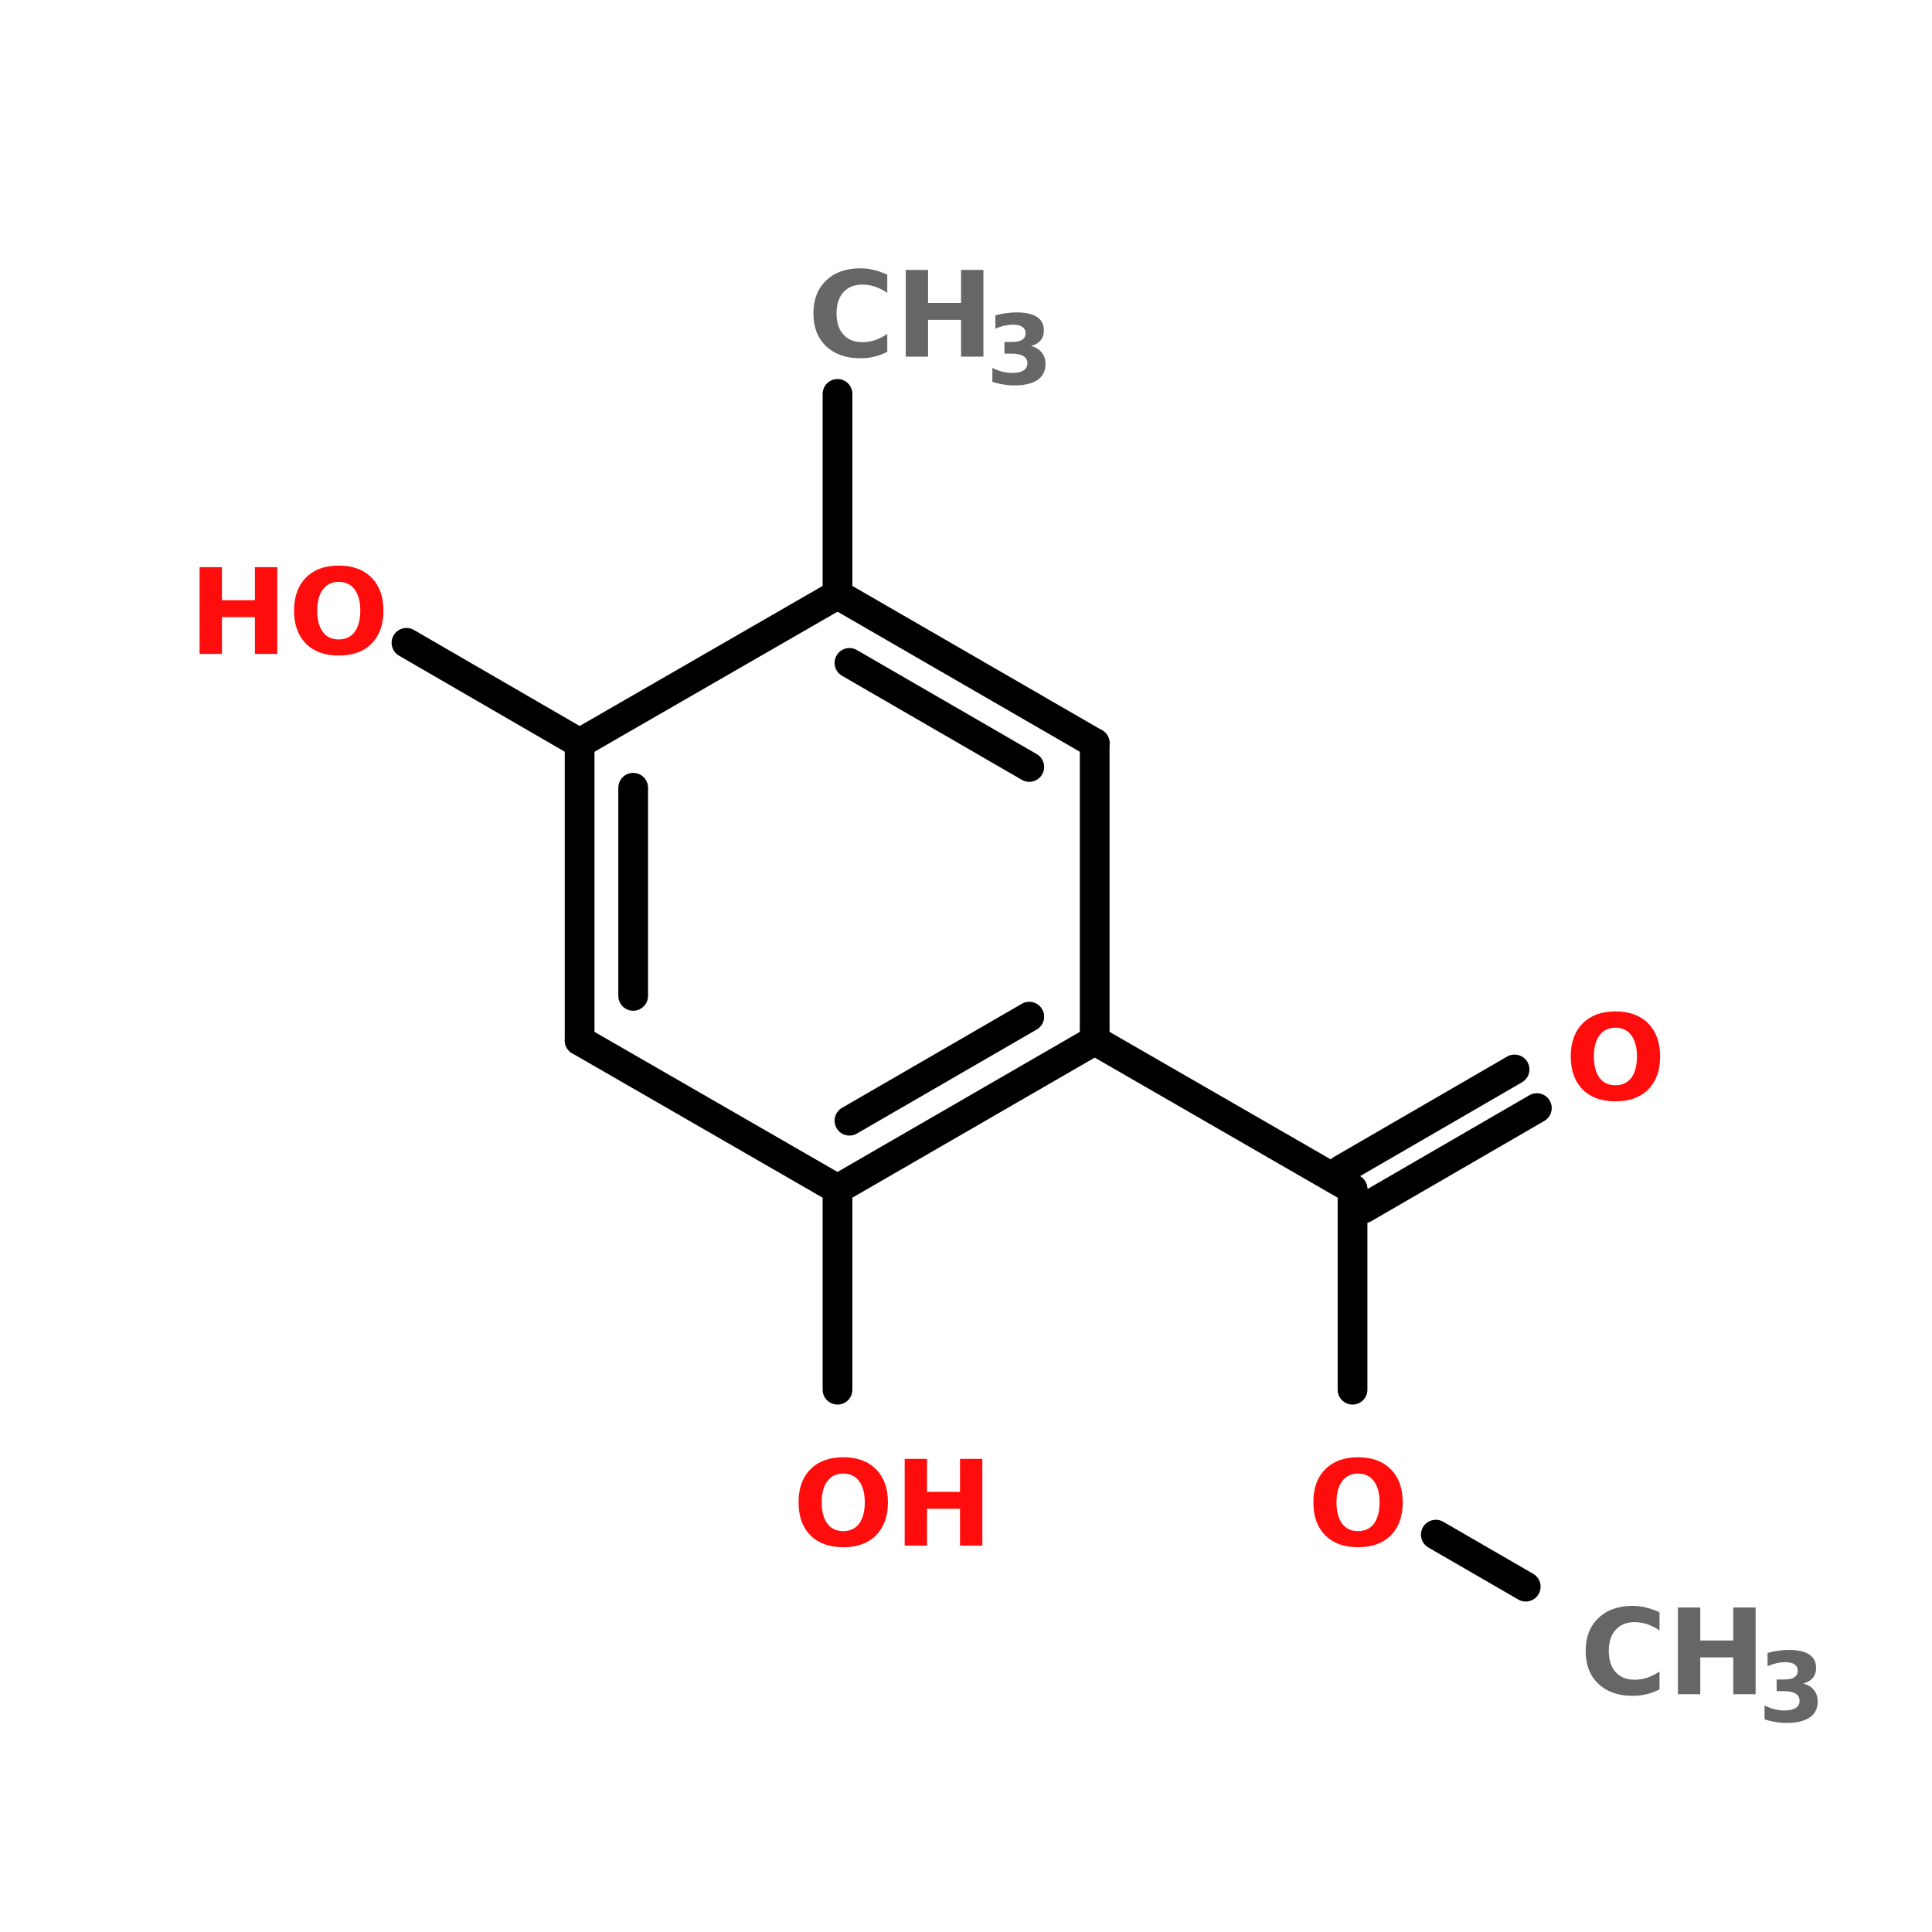 <?xml version="1.0" encoding="UTF-8"?>
<svg xmlns="http://www.w3.org/2000/svg" xmlns:xlink="http://www.w3.org/1999/xlink" width="150pt" height="150pt" viewBox="0 0 150 150" version="1.1">
<defs>
<g>
<symbol overflow="visible" id="glyph0-0">
<path style="stroke:none;" d="M 0.453 1.625 L 0.453 -6.516 L 5.078 -6.516 L 5.078 1.625 Z M 0.984 1.125 L 4.562 1.125 L 4.562 -6 L 0.984 -6 Z M 0.984 1.125 "/>
</symbol>
<symbol overflow="visible" id="glyph0-1">
<path style="stroke:none;" d="M 6.188 -0.375 C 5.863 -0.207 5.531 -0.082 5.188 0 C 4.844 0.082 4.484 0.125 4.109 0.125 C 2.984 0.125 2.094 -0.188 1.438 -0.812 C 0.781 -1.438 0.453 -2.285 0.453 -3.359 C 0.453 -4.43 0.781 -5.281 1.438 -5.906 C 2.094 -6.539 2.984 -6.859 4.109 -6.859 C 4.484 -6.859 4.844 -6.812 5.188 -6.719 C 5.531 -6.633 5.863 -6.516 6.188 -6.359 L 6.188 -4.953 C 5.863 -5.172 5.547 -5.332 5.234 -5.438 C 4.922 -5.539 4.594 -5.594 4.25 -5.594 C 3.625 -5.594 3.133 -5.395 2.781 -5 C 2.426 -4.602 2.25 -4.055 2.25 -3.359 C 2.25 -2.66 2.426 -2.113 2.781 -1.719 C 3.133 -1.32 3.625 -1.125 4.25 -1.125 C 4.594 -1.125 4.922 -1.176 5.234 -1.281 C 5.547 -1.383 5.863 -1.547 6.188 -1.766 Z M 6.188 -0.375 "/>
</symbol>
<symbol overflow="visible" id="glyph0-2">
<path style="stroke:none;" d="M 0.844 -6.734 L 2.578 -6.734 L 2.578 -4.172 L 5.141 -4.172 L 5.141 -6.734 L 6.875 -6.734 L 6.875 0 L 5.141 0 L 5.141 -2.859 L 2.578 -2.859 L 2.578 0 L 0.844 0 Z M 0.844 -6.734 "/>
</symbol>
<symbol overflow="visible" id="glyph0-3">
<path style="stroke:none;" d="M 3.922 -5.594 C 3.391 -5.594 2.977 -5.395 2.688 -5 C 2.395 -4.613 2.25 -4.066 2.25 -3.359 C 2.25 -2.648 2.395 -2.098 2.688 -1.703 C 2.977 -1.316 3.391 -1.125 3.922 -1.125 C 4.453 -1.125 4.863 -1.316 5.156 -1.703 C 5.445 -2.098 5.594 -2.648 5.594 -3.359 C 5.594 -4.066 5.445 -4.613 5.156 -5 C 4.863 -5.395 4.453 -5.594 3.922 -5.594 Z M 3.922 -6.859 C 5.004 -6.859 5.852 -6.547 6.469 -5.922 C 7.082 -5.305 7.391 -4.453 7.391 -3.359 C 7.391 -2.273 7.082 -1.422 6.469 -0.797 C 5.852 -0.18 5.004 0.125 3.922 0.125 C 2.836 0.125 1.988 -0.18 1.375 -0.797 C 0.758 -1.422 0.453 -2.273 0.453 -3.359 C 0.453 -4.453 0.758 -5.305 1.375 -5.922 C 1.988 -6.547 2.836 -6.859 3.922 -6.859 Z M 3.922 -6.859 "/>
</symbol>
<symbol overflow="visible" id="glyph1-0">
<path style="stroke:none;" d="M 0.375 1.328 L 0.375 -5.281 L 4.125 -5.281 L 4.125 1.328 Z M 0.797 0.906 L 3.703 0.906 L 3.703 -4.859 L 0.797 -4.859 Z M 0.797 0.906 "/>
</symbol>
<symbol overflow="visible" id="glyph1-1">
<path style="stroke:none;" d="M 3.5 -2.953 C 3.863 -2.859 4.141 -2.691 4.328 -2.453 C 4.523 -2.211 4.625 -1.91 4.625 -1.547 C 4.625 -1.004 4.414 -0.594 4 -0.312 C 3.582 -0.031 2.977 0.109 2.188 0.109 C 1.906 0.109 1.625 0.082 1.344 0.031 C 1.062 -0.008 0.781 -0.078 0.5 -0.172 L 0.5 -1.25 C 0.758 -1.125 1.02 -1.023 1.281 -0.953 C 1.539 -0.891 1.797 -0.859 2.047 -0.859 C 2.422 -0.859 2.707 -0.922 2.906 -1.047 C 3.113 -1.172 3.219 -1.359 3.219 -1.609 C 3.219 -1.859 3.113 -2.047 2.906 -2.172 C 2.695 -2.297 2.395 -2.359 2 -2.359 L 1.438 -2.359 L 1.438 -3.266 L 2.031 -3.266 C 2.383 -3.266 2.645 -3.32 2.812 -3.438 C 2.988 -3.551 3.078 -3.719 3.078 -3.938 C 3.078 -4.156 2.992 -4.32 2.828 -4.438 C 2.66 -4.551 2.422 -4.609 2.109 -4.609 C 1.891 -4.609 1.66 -4.582 1.422 -4.531 C 1.191 -4.477 0.961 -4.398 0.734 -4.297 L 0.734 -5.328 C 1.016 -5.41 1.289 -5.469 1.562 -5.5 C 1.832 -5.539 2.102 -5.562 2.375 -5.562 C 3.082 -5.562 3.613 -5.441 3.969 -5.203 C 4.32 -4.973 4.5 -4.625 4.5 -4.156 C 4.5 -3.844 4.41 -3.582 4.234 -3.375 C 4.066 -3.176 3.82 -3.035 3.5 -2.953 Z M 3.5 -2.953 "/>
</symbol>
</g>
</defs>
<g id="surface1">
<path style="fill:none;stroke-width:4;stroke-linecap:round;stroke-linejoin:miter;stroke:rgb(0%,0%,0%);stroke-opacity:1;stroke-miterlimit:4;" d="M 109.297 53.002 L 109.297 79.997 " transform="matrix(0.577,0,0,0.577,1.96,0)"/>
<path style="fill-rule:nonzero;fill:rgb(0%,0%,0%);fill-opacity:1;stroke-width:4;stroke-linecap:round;stroke-linejoin:miter;stroke:rgb(0%,0%,0%);stroke-opacity:1;stroke-miterlimit:4;" d="M 74.597 99.998 L 51.298 86.497 " transform="matrix(0.577,0,0,0.577,1.96,0)"/>
<path style="fill:none;stroke-width:4;stroke-linecap:round;stroke-linejoin:miter;stroke:rgb(0%,0%,0%);stroke-opacity:1;stroke-miterlimit:4;" d="M 109.297 160.002 L 109.297 186.997 " transform="matrix(0.577,0,0,0.577,1.96,0)"/>
<path style="fill-rule:nonzero;fill:rgb(0%,0%,0%);fill-opacity:1;stroke-width:4;stroke-linecap:round;stroke-linejoin:miter;stroke:rgb(0%,0%,0%);stroke-opacity:1;stroke-miterlimit:4;" d="M 143.903 140.001 L 178.597 160.002 " transform="matrix(0.577,0,0,0.577,1.96,0)"/>
<path style="fill-rule:nonzero;fill:rgb(0%,0%,0%);fill-opacity:1;stroke-width:4;stroke-linecap:round;stroke-linejoin:miter;stroke:rgb(0%,0%,0%);stroke-opacity:1;stroke-miterlimit:4;" d="M 177.1 157.402 L 200.399 143.901 " transform="matrix(0.577,0,0,0.577,1.96,0)"/>
<path style="fill-rule:nonzero;fill:rgb(0%,0%,0%);fill-opacity:1;stroke-width:4;stroke-linecap:round;stroke-linejoin:miter;stroke:rgb(0%,0%,0%);stroke-opacity:1;stroke-miterlimit:4;" d="M 180.1 162.602 L 203.398 149.101 " transform="matrix(0.577,0,0,0.577,1.96,0)"/>
<path style="fill:none;stroke-width:4;stroke-linecap:round;stroke-linejoin:miter;stroke:rgb(0%,0%,0%);stroke-opacity:1;stroke-miterlimit:4;" d="M 178.597 160.002 L 178.597 186.997 " transform="matrix(0.577,0,0,0.577,1.96,0)"/>
<path style="fill-rule:nonzero;fill:rgb(0%,0%,0%);fill-opacity:1;stroke-width:4;stroke-linecap:round;stroke-linejoin:miter;stroke:rgb(0%,0%,0%);stroke-opacity:1;stroke-miterlimit:4;" d="M 189.802 206.497 L 201.902 213.498 " transform="matrix(0.577,0,0,0.577,1.96,0)"/>
<path style="fill-rule:nonzero;fill:rgb(0%,0%,0%);fill-opacity:1;stroke-width:4;stroke-linecap:round;stroke-linejoin:miter;stroke:rgb(0%,0%,0%);stroke-opacity:1;stroke-miterlimit:4;" d="M 143.903 99.998 L 109.297 79.997 " transform="matrix(0.577,0,0,0.577,1.96,0)"/>
<path style="fill-rule:nonzero;fill:rgb(0%,0%,0%);fill-opacity:1;stroke-width:4;stroke-linecap:round;stroke-linejoin:miter;stroke:rgb(0%,0%,0%);stroke-opacity:1;stroke-miterlimit:4;" d="M 135.101 103.201 L 110.902 89.199 " transform="matrix(0.577,0,0,0.577,1.96,0)"/>
<path style="fill-rule:nonzero;fill:rgb(0%,0%,0%);fill-opacity:1;stroke-width:4;stroke-linecap:round;stroke-linejoin:miter;stroke:rgb(0%,0%,0%);stroke-opacity:1;stroke-miterlimit:4;" d="M 109.297 79.997 L 74.597 99.998 " transform="matrix(0.577,0,0,0.577,1.96,0)"/>
<path style="fill:none;stroke-width:4;stroke-linecap:round;stroke-linejoin:miter;stroke:rgb(0%,0%,0%);stroke-opacity:1;stroke-miterlimit:4;" d="M 74.597 99.998 L 74.597 140.001 " transform="matrix(0.577,0,0,0.577,1.96,0)"/>
<path style="fill:none;stroke-width:4;stroke-linecap:round;stroke-linejoin:miter;stroke:rgb(0%,0%,0%);stroke-opacity:1;stroke-miterlimit:4;" d="M 81.801 105.997 L 81.801 134.002 " transform="matrix(0.577,0,0,0.577,1.96,0)"/>
<path style="fill-rule:nonzero;fill:rgb(0%,0%,0%);fill-opacity:1;stroke-width:4;stroke-linecap:round;stroke-linejoin:miter;stroke:rgb(0%,0%,0%);stroke-opacity:1;stroke-miterlimit:4;" d="M 74.597 140.001 L 109.297 160.002 " transform="matrix(0.577,0,0,0.577,1.96,0)"/>
<path style="fill-rule:nonzero;fill:rgb(0%,0%,0%);fill-opacity:1;stroke-width:4;stroke-linecap:round;stroke-linejoin:miter;stroke:rgb(0%,0%,0%);stroke-opacity:1;stroke-miterlimit:4;" d="M 109.297 160.002 L 143.903 140.001 " transform="matrix(0.577,0,0,0.577,1.96,0)"/>
<path style="fill-rule:nonzero;fill:rgb(0%,0%,0%);fill-opacity:1;stroke-width:4;stroke-linecap:round;stroke-linejoin:miter;stroke:rgb(0%,0%,0%);stroke-opacity:1;stroke-miterlimit:4;" d="M 110.902 150.8 L 135.101 136.798 " transform="matrix(0.577,0,0,0.577,1.96,0)"/>
<path style="fill:none;stroke-width:4;stroke-linecap:round;stroke-linejoin:miter;stroke:rgb(0%,0%,0%);stroke-opacity:1;stroke-miterlimit:4;" d="M 143.903 140.001 L 143.903 99.998 " transform="matrix(0.577,0,0,0.577,1.96,0)"/>
<g style="fill:rgb(40%,40%,40%);fill-opacity:1;">
  <use xlink:href="#glyph0-1" x="62.699" y="27.691"/>
</g>
<g style="fill:rgb(40%,40%,40%);fill-opacity:1;">
  <use xlink:href="#glyph0-2" x="69.477" y="27.691"/>
</g>
<g style="fill:rgb(40%,40%,40%);fill-opacity:1;">
  <use xlink:href="#glyph1-1" x="76.547" y="29.816"/>
</g>
<g style="fill:rgb(100%,4.706%,4.706%);fill-opacity:1;">
  <use xlink:href="#glyph0-2" x="14.652" y="50.77"/>
</g>
<g style="fill:rgb(100%,4.706%,4.706%);fill-opacity:1;">
  <use xlink:href="#glyph0-3" x="22.379" y="50.77"/>
</g>
<g style="fill:rgb(100%,4.706%,4.706%);fill-opacity:1;">
  <use xlink:href="#glyph0-3" x="61.547" y="120"/>
</g>
<g style="fill:rgb(100%,4.706%,4.706%);fill-opacity:1;">
  <use xlink:href="#glyph0-2" x="69.395" y="120"/>
</g>
<g style="fill:rgb(100%,4.706%,4.706%);fill-opacity:1;">
  <use xlink:href="#glyph0-3" x="121.5" y="85.383"/>
</g>
<g style="fill:rgb(100%,4.706%,4.706%);fill-opacity:1;">
  <use xlink:href="#glyph0-3" x="101.516" y="120"/>
</g>
<g style="fill:rgb(40%,40%,40%);fill-opacity:1;">
  <use xlink:href="#glyph0-1" x="122.656" y="131.539"/>
</g>
<g style="fill:rgb(40%,40%,40%);fill-opacity:1;">
  <use xlink:href="#glyph0-2" x="129.43" y="131.539"/>
</g>
<g style="fill:rgb(40%,40%,40%);fill-opacity:1;">
  <use xlink:href="#glyph1-1" x="136.5" y="133.66"/>
</g>
</g>
</svg>
